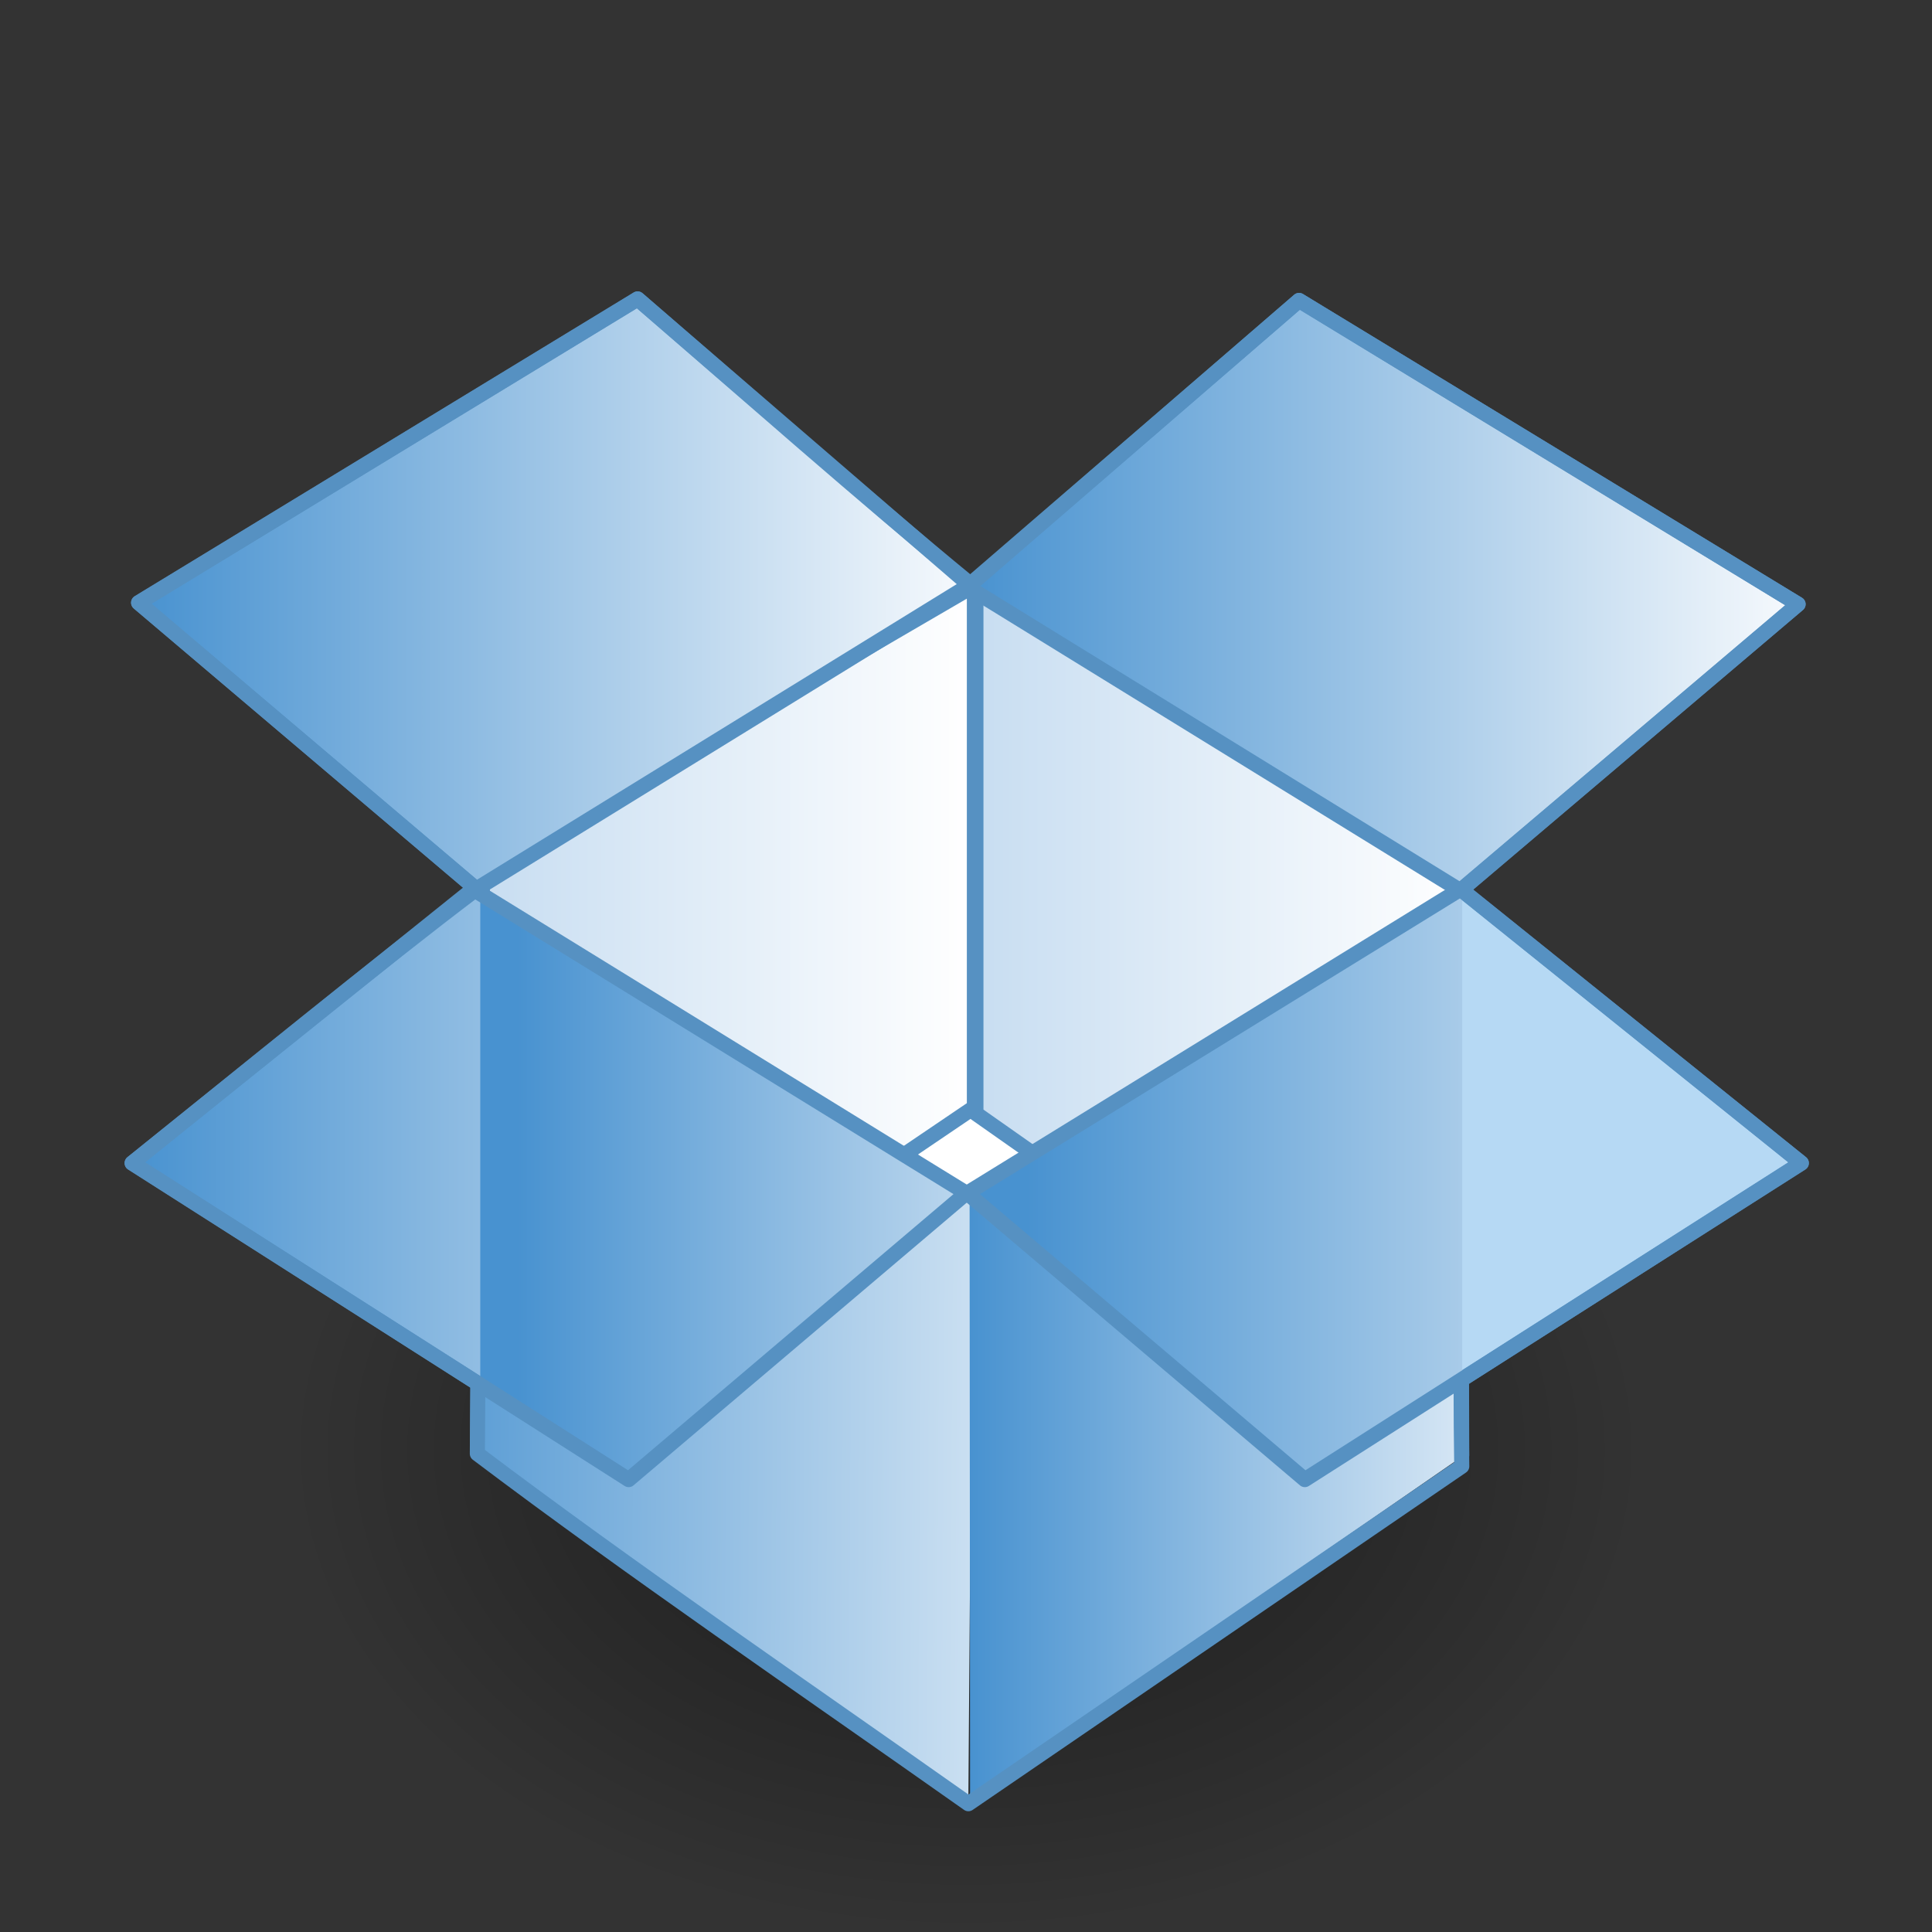 <?xml version="1.0" encoding="UTF-8" standalone="no"?>
<!-- Created with Inkscape (http://www.inkscape.org/) -->

<svg
   xmlns:dc="http://purl.org/dc/elements/1.1/"
   xmlns:cc="http://creativecommons.org/ns#"
   xmlns:rdf="http://www.w3.org/1999/02/22-rdf-syntax-ns#"
   xmlns:svg="http://www.w3.org/2000/svg"
   xmlns="http://www.w3.org/2000/svg"
   xmlns:xlink="http://www.w3.org/1999/xlink"
   xmlns:sodipodi="http://sodipodi.sourceforge.net/DTD/sodipodi-0.dtd"
   xmlns:inkscape="http://www.inkscape.org/namespaces/inkscape"
   width="128"
   height="128"
   id="svg5218"
   version="1.1"
   inkscape:version="0.48.1 r9760"
   sodipodi:docname="dropbox128.svg">
  <rect width="100%" height="100%" fill="#333333" stroke="none"/>
  <defs
     id="defs5220">
    <linearGradient
       inkscape:collect="always"
       xlink:href="#linearGradient3724"
       id="linearGradient4238"
       x1="71"
       y1="78.656"
       x2="123.563"
       y2="78.656"
       gradientUnits="userSpaceOnUse"
       gradientTransform="translate(264.429,297.996)" />
    <linearGradient
       id="linearGradient3724">
      <stop
         offset="0"
         style="stop-color:#4892d0;stop-opacity:1;"
         id="stop3726" />
      <stop
         offset="1"
         style="stop-color:#f7fafd;stop-opacity:1;"
         id="stop3728" />
    </linearGradient>
    <linearGradient
       inkscape:collect="always"
       xlink:href="#linearGradient3724"
       id="linearGradient4230"
       x1="37.294"
       y1="77.187"
       x2="82.208"
       y2="77.187"
       gradientUnits="userSpaceOnUse"
       gradientTransform="translate(264.429,297.996)" />
    <linearGradient
       inkscape:collect="always"
       xlink:href="#linearGradient3724"
       id="linearGradient4244"
       gradientUnits="userSpaceOnUse"
       gradientTransform="matrix(1.918,0,0,1.918,239.622,272.525)"
       x1="19.288"
       y1="33.25"
       x2="47.995"
       y2="33.25" />
    <linearGradient
       inkscape:collect="always"
       xlink:href="#linearGradient3724"
       id="linearGradient4242"
       gradientUnits="userSpaceOnUse"
       gradientTransform="matrix(1.918,0,0,1.918,239.622,272.525)"
       x1="47.917"
       y1="33.305"
       x2="76.624"
       y2="33.305" />
    <linearGradient
       inkscape:collect="always"
       xlink:href="#linearGradient3724"
       id="linearGradient4099"
       gradientUnits="userSpaceOnUse"
       x1="19.069"
       y1="53.65"
       x2="47.886"
       y2="53.65"
       gradientTransform="matrix(1.918,0,0,1.918,239.622,272.525)" />
    <linearGradient
       inkscape:collect="always"
       xlink:href="#linearGradient3724"
       id="linearGradient4105"
       gradientUnits="userSpaceOnUse"
       x1="48"
       y1="59.065"
       x2="69.018"
       y2="59.065"
       gradientTransform="matrix(1.918,0,0,1.918,239.622,272.525)" />
    <linearGradient
       inkscape:collect="always"
       xlink:href="#linearGradient3707"
       id="linearGradient4265"
       gradientUnits="userSpaceOnUse"
       gradientTransform="matrix(1.918,0,0,1.918,239.622,272.525)"
       x1="48.077"
       y1="47.979"
       x2="65.112"
       y2="47.979" />
    <linearGradient
       id="linearGradient3707">
      <stop
         offset="0"
         style="stop-color:#c7ddf1;stop-opacity:1;"
         id="stop3709" />
      <stop
         offset="1"
         style="stop-color:#ffffff;stop-opacity:1;"
         id="stop3711" />
    </linearGradient>
    <linearGradient
       inkscape:collect="always"
       xlink:href="#linearGradient3707"
       id="linearGradient4108"
       gradientUnits="userSpaceOnUse"
       x1="48.077"
       y1="47.979"
       x2="65.112"
       y2="47.979"
       gradientTransform="matrix(1.918,0,0,1.918,239.622,272.525)" />
    <linearGradient
       inkscape:collect="always"
       xlink:href="#linearGradient3724"
       id="linearGradient4111"
       gradientUnits="userSpaceOnUse"
       x1="27.395"
       y1="59.065"
       x2="55.303"
       y2="59.249"
       gradientTransform="matrix(1.918,0,0,1.918,239.622,272.525)" />
    <linearGradient
       inkscape:collect="always"
       xlink:href="#linearGradient3707"
       id="linearGradient4114"
       gradientUnits="userSpaceOnUse"
       x1="31"
       y1="47.979"
       x2="48.035"
       y2="47.979"
       gradientTransform="matrix(1.918,0,0,1.918,239.622,272.525)" />
    <radialGradient
       r="10.625"
       fy="4.625"
       fx="62.625"
       cy="4.625"
       cx="62.625"
       gradientTransform="matrix(4.233,0,0,3.006,66.346,379.094)"
       gradientUnits="userSpaceOnUse"
       id="radialGradient3021"
       xlink:href="#linearGradient8838"
       inkscape:collect="always" />
    <linearGradient
       id="linearGradient8838">
      <stop
         id="stop8840"
         style="stop-color:#000000;stop-opacity:1"
         offset="0" />
      <stop
         id="stop8842"
         style="stop-color:#000000;stop-opacity:0"
         offset="1" />
    </linearGradient>
  </defs>
  <sodipodi:namedview
     id="base"
     pagecolor="#ffffff"
     bordercolor="#666666"
     borderopacity="1.0"
     inkscape:pageopacity="0.0"
     inkscape:pageshadow="2"
     inkscape:zoom="5.5703125"
     inkscape:cx="32.852735"
     inkscape:cy="64"
     inkscape:document-units="px"
     inkscape:current-layer="layer1"
     showgrid="false"
     fit-margin-top="0"
     fit-margin-left="0"
     fit-margin-right="0"
     fit-margin-bottom="0" />
  <g
     inkscape:label="Capa 1"
     inkscape:groupmode="layer"
     id="layer1"
     transform="translate(-267.429,-296.934)">
    <path
       inkscape:connector-curvature="0"
       d="m 376.403,392.996 c 0,17.639 -20.136,31.937 -44.974,31.937 -24.839,0 -44.974,-14.299 -44.974,-31.937 0,-17.639 20.136,-31.937 44.974,-31.937 24.839,0 44.974,14.299 44.974,31.937 l 0,0 z"
       id="path8836"
       style="opacity:0.5;fill:url(#radialGradient3021);fill-opacity:1;fill-rule:evenodd;stroke:none;stroke-width:1;marker:none;visibility:visible;display:inline;overflow:visible;enable-background:new" />
    <rect
       style="color:#000000;fill:#ffffff;fill-opacity:1;stroke:none;stroke-width:1;marker:none;visibility:visible;display:inline;overflow:visible;enable-background:accumulate"
       id="rect4246"
       width="9.75"
       height="10"
       x="326.429"
       y="368.746" />
    <path
       style="fill:url(#linearGradient4114);fill-opacity:1;stroke:#5691c2;stroke-linejoin:round;stroke-opacity:1;display:inline;enable-background:new"
       id="path3698"
       inkscape:connector-curvature="0"
       d="m 299.068,392.584 0.331,-37.88 32.586,-18.978 0,34.561 z"
       sodipodi:nodetypes="ccccc" />
    <path
       style="fill:url(#linearGradient4111);fill-opacity:1;stroke:none;display:inline;enable-background:new"
       id="path3700"
       inkscape:connector-curvature="0"
       d="m 331.587,415.973 0.297,-40.049 -32.633,-20.321 0,37.824 32.336,22.546 z" />
    <path
       style="fill:url(#linearGradient4108);fill-opacity:1;stroke:none;display:inline;enable-background:new"
       id="path3702"
       inkscape:connector-curvature="0"
       d="m 364.272,393.334 -0.12,-37.88 -32.441,-19.833 0,35.087 32.562,22.626 z" />
    <path
       d="m 364.272,393.334 -0.12,-37.88 -32.066,-19.833 0,35.087 z"
       inkscape:connector-curvature="0"
       id="path4142"
       style="fill:url(#linearGradient4265);fill-opacity:1;stroke:#5691c2;stroke-linejoin:round;stroke-opacity:1;display:inline;enable-background:new"
       sodipodi:nodetypes="ccccc" />
    <path
       style="fill:url(#linearGradient4105);fill-opacity:1;stroke:none;display:inline;enable-background:new"
       id="path3704"
       inkscape:connector-curvature="0"
       d="m 331.699,415.973 -0.032,-40.049 32.633,-20.321 0,37.824 z"
       sodipodi:nodetypes="ccccc" />
    <path
       style="color:#000000;fill:url(#linearGradient4099);fill-opacity:1;fill-rule:nonzero;stroke:none;stroke-width:1;marker:none;visibility:visible;display:inline;overflow:visible;enable-background:accumulate"
       id="path3696"
       inkscape:connector-curvature="0"
       d="m 298.769,355.848 -22.58,18.136 32.89,20.977 22.37,-18.978 -32.679,-20.135 z" />
    <path
       d="m 353.498,316.84 33.059,20.123 -22.37,18.978 -32.679,-20.135 21.99,-18.966 z"
       inkscape:connector-curvature="0"
       id="path4138"
       style="color:#000000;fill:url(#linearGradient4242);fill-opacity:1;fill-rule:nonzero;stroke:#5691c2;stroke-width:1;stroke-opacity:1;marker:none;visibility:visible;display:inline;overflow:visible;enable-background:accumulate;stroke-linejoin:round" />
    <path
       d="m 309.669,316.735 -33.059,20.123 22.37,18.978 32.679,-20.135 -21.99,-18.966 z"
       inkscape:connector-curvature="0"
       id="path4140"
       style="color:#000000;fill:url(#linearGradient4244);fill-opacity:1;fill-rule:nonzero;stroke:#5691c2;stroke-width:1;stroke-opacity:1;marker:none;visibility:visible;display:inline;overflow:visible;enable-background:accumulate;stroke-linejoin:round" />
    <path
       d="m 364.187,355.848 22.58,18.136 -32.89,20.977 -22.37,-18.978 32.679,-20.135 z"
       inkscape:connector-curvature="0"
       id="path4144"
       style="color:#000000;fill:#b6d9f4;fill-opacity:1;fill-rule:nonzero;stroke:none;stroke-width:1;marker:none;visibility:visible;display:inline;overflow:visible;enable-background:accumulate" />
    <path
       style="fill:none;stroke:#5691c2;stroke-linecap:round;stroke-linejoin:round;stroke-opacity:1;display:inline;enable-background:new"
       d="m 309.679,316.746 -33.062,20.125 22.375,18.969 c -6.273,4.732 -15.706,12.445 -22.812,18.156 l 22.906,14.594 -0.031,4.656 c 10.142,7.659 21.771,15.596 32.531,23.188 l 32.688,-22.355 c -0.063,-4.308 -0.031,-5.738 -0.031,-5.738 l 22.531,-14.344 -22.531,-18.125 22.312,-18.906 -33.062,-20.125 -21.75,18.812 c -7.318,-6.016 -14.771,-12.61 -22.062,-18.906 z"
       id="path4155"
       inkscape:connector-curvature="0"
       sodipodi:nodetypes="ccccccccccccccc" />
    <path
       d="m 299.248,356.121 0,32.539 9.828,6.292 22.352,-18.996 -32.18,-19.835 z"
       inkscape:connector-curvature="0"
       id="path4148"
       style="fill:url(#linearGradient4230);fill-opacity:1;stroke:none;display:inline;enable-background:new" />
    <path
       d="m 298.769,355.848 -22.58,18.136 32.89,20.977 22.37,-18.978 -32.679,-20.135 z"
       inkscape:connector-curvature="0"
       id="path4190"
       style="color:#000000;fill:none;stroke:#5691c2;stroke-width:1;stroke-linejoin:round;stroke-opacity:1;marker:none;visibility:visible;display:inline;overflow:visible;enable-background:accumulate" />
    <path
       style="color:#000000;fill:url(#linearGradient4238);fill-opacity:1;fill-rule:nonzero;stroke:none;stroke-width:1;marker:none;visibility:visible;display:inline;overflow:visible;enable-background:accumulate"
       d="m 364.179,355.84 -27.156,16.75 -5.344,3.344 0,0.188 22.188,18.844 10.438,-6.656 0,-32.375 -0.125,-0.094 z"
       id="path4215"
       inkscape:connector-curvature="0" />
    <path
       style="color:#000000;fill:none;stroke:#5691c2;stroke-width:1;stroke-linejoin:round;stroke-opacity:1;marker:none;visibility:visible;display:inline;overflow:visible;enable-background:accumulate"
       id="path4240"
       inkscape:connector-curvature="0"
       d="m 364.187,355.848 22.58,18.136 -32.89,20.977 -22.37,-18.978 32.679,-20.135 z" />
  </g>
</svg>
